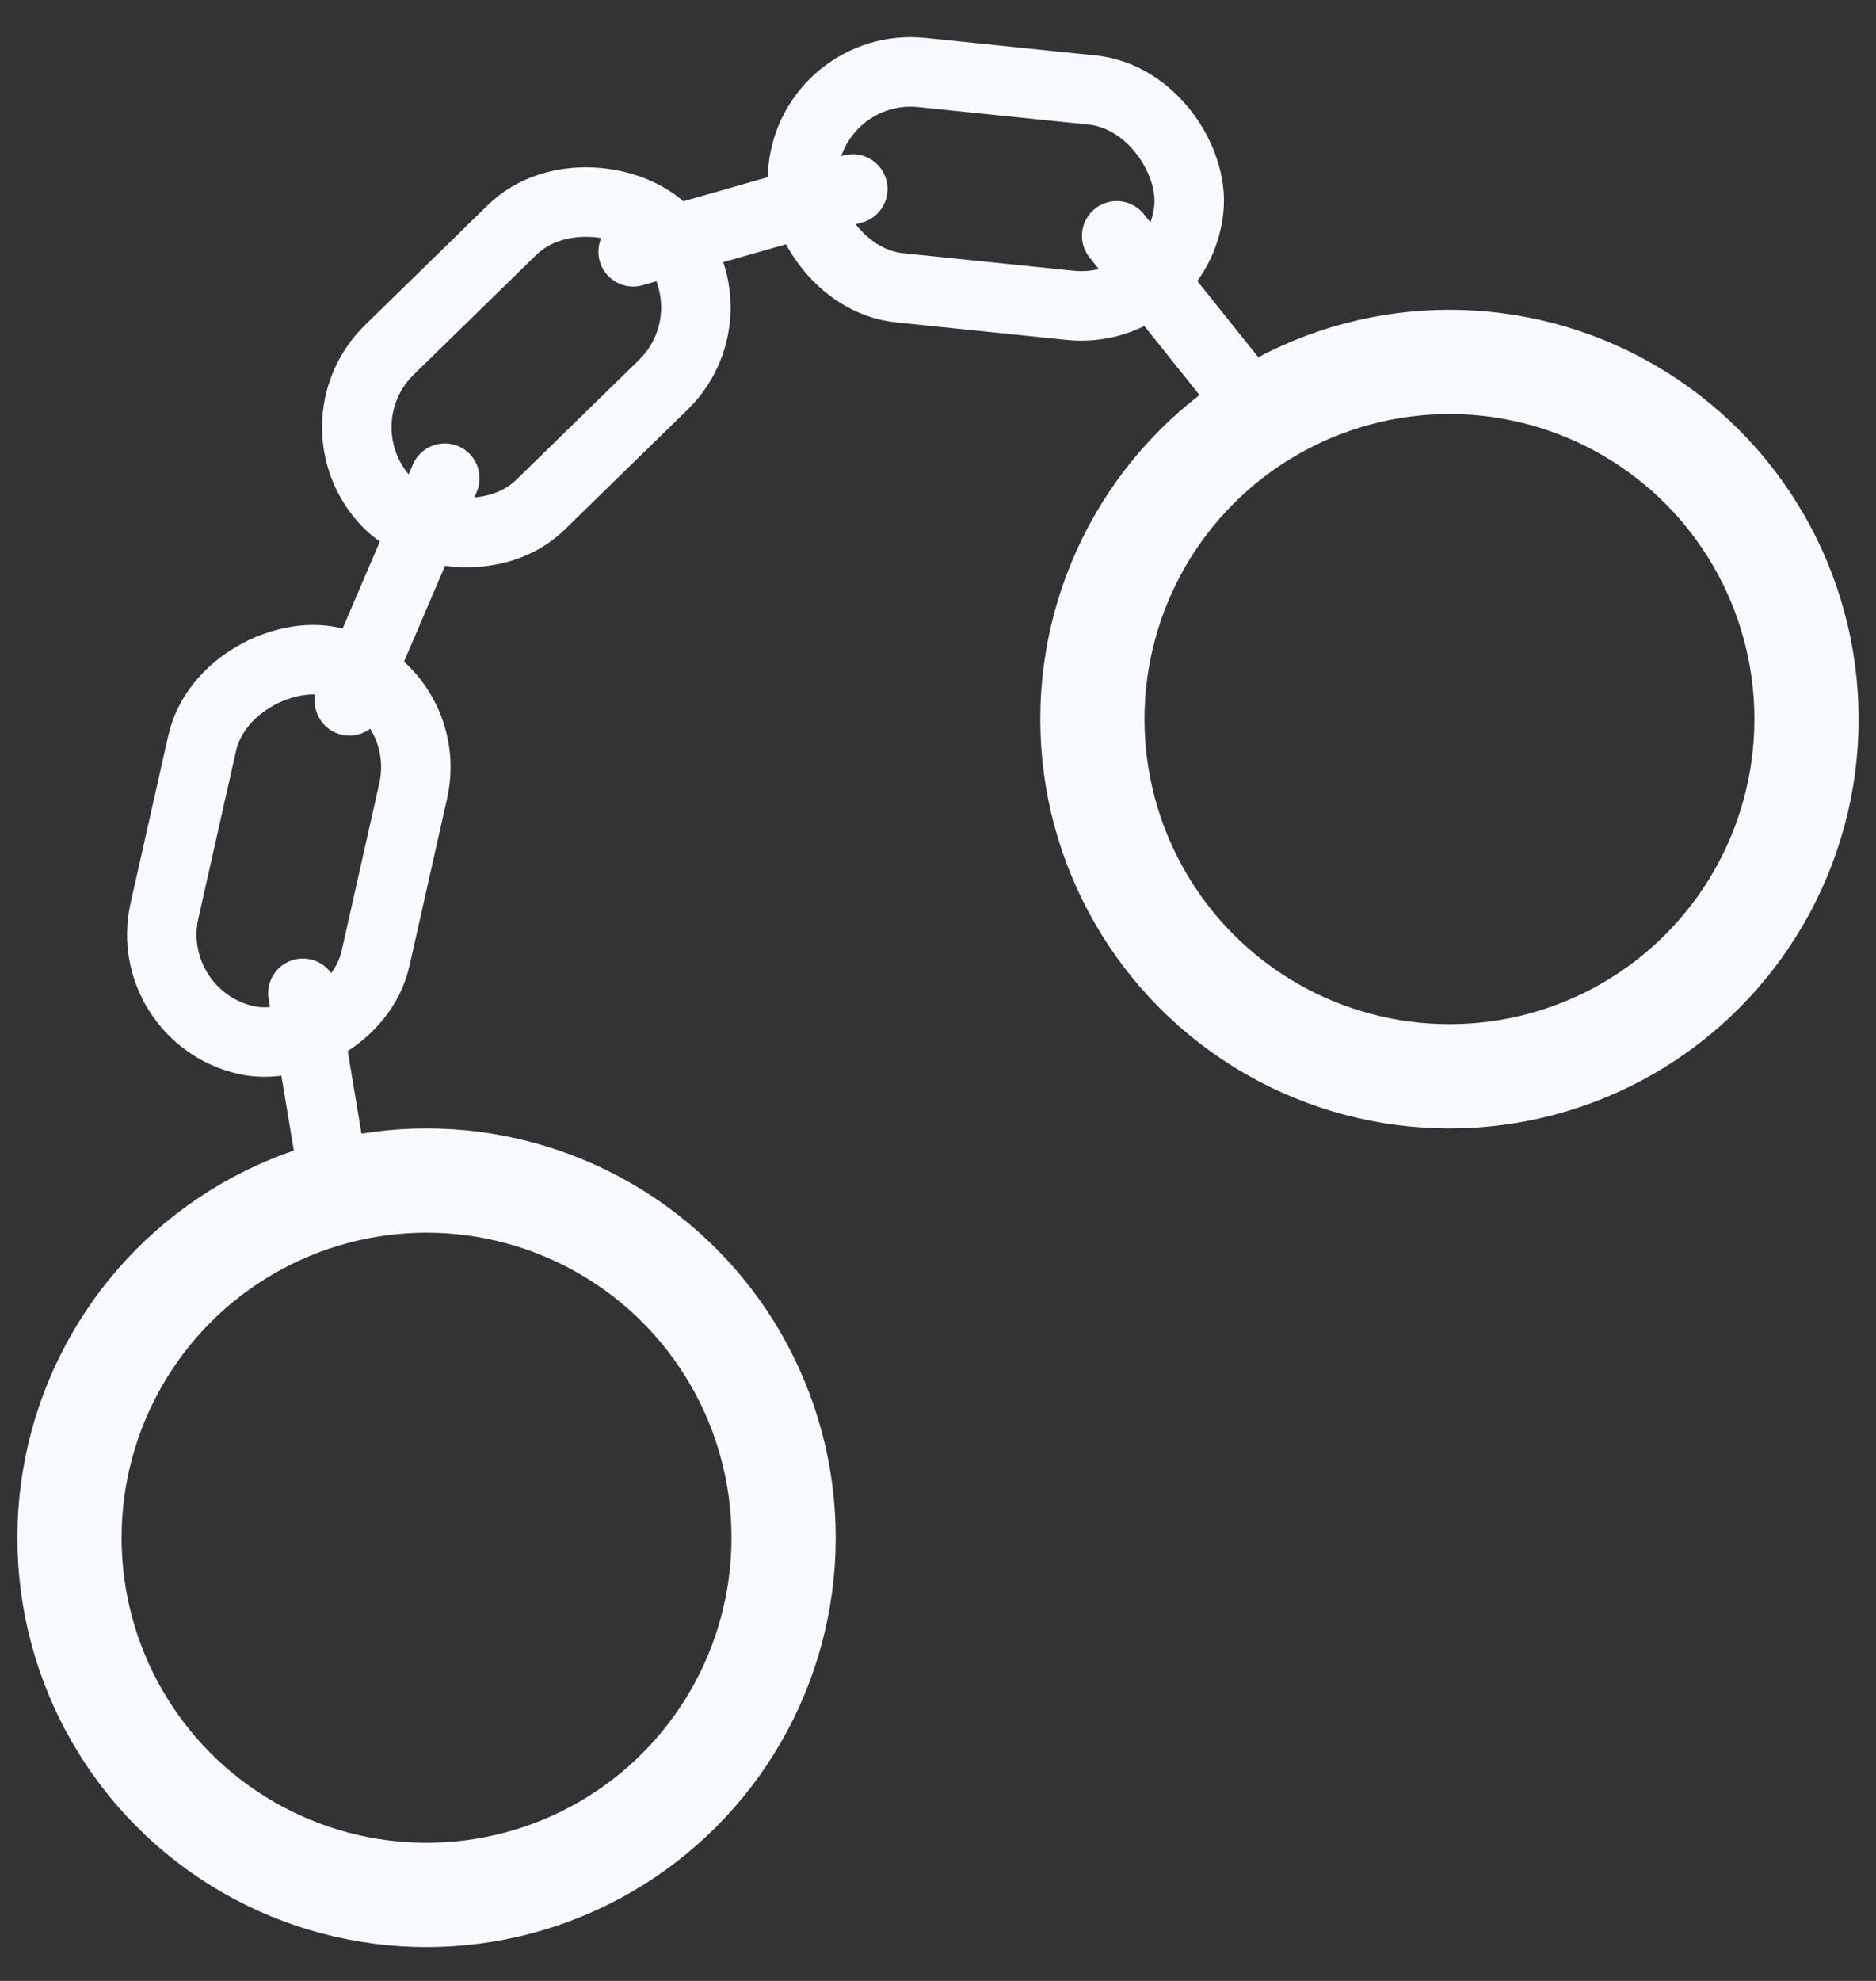 <svg width="54" height="57" viewBox="0 0 54 57" fill="none" xmlns="http://www.w3.org/2000/svg">
<rect x="0" y="0" width="54" height="57" fill="#333333" stroke="none"/>
<g id="Icon">
<circle id="Ellipse 11" cx="12.278" cy="44.248" r="10.278" stroke="#F6FAFF" stroke-width="3"/>
<circle id="Ellipse 12" cx="41.722" cy="20.692" r="10.278" stroke="#F6FAFF" stroke-width="3"/>
<rect id="Rectangle 435" x="8.981" y="12.24" width="11.164" height="6.228" rx="3.114" transform="rotate(-44.312 8.981 12.24)" stroke="#F6FAFF" stroke-width="2"/>
<rect id="Rectangle 437" x="23.434" y="1.767" width="11.164" height="6.228" rx="3.114" transform="rotate(5.876 23.434 1.767)" stroke="#F6FAFF" stroke-width="2"/>
<rect id="Rectangle 436" x="4.051" y="29.246" width="11.164" height="6.228" rx="3.114" transform="rotate(-77.325 4.051 29.246)" stroke="#F6FAFF" stroke-width="2"/>
<line id="Line 26" x1="12.803" y1="13.76" x2="10.058" y2="20.166" stroke="#F6FAFF" stroke-width="2" stroke-linecap="round"/>
<line id="Line 29" x1="8.718" y1="28.582" x2="9.567" y2="33.676" stroke="#F6FAFF" stroke-width="2" stroke-linecap="round"/>
<line id="Line 27" x1="24.547" y1="5.439" x2="18.225" y2="7.245" stroke="#F6FAFF" stroke-width="2" stroke-linecap="round"/>
<line id="Line 28" x1="35.606" y1="11.113" x2="32.144" y2="6.786" stroke="#F6FAFF" stroke-width="2" stroke-linecap="round"/>
</g>
</svg>
